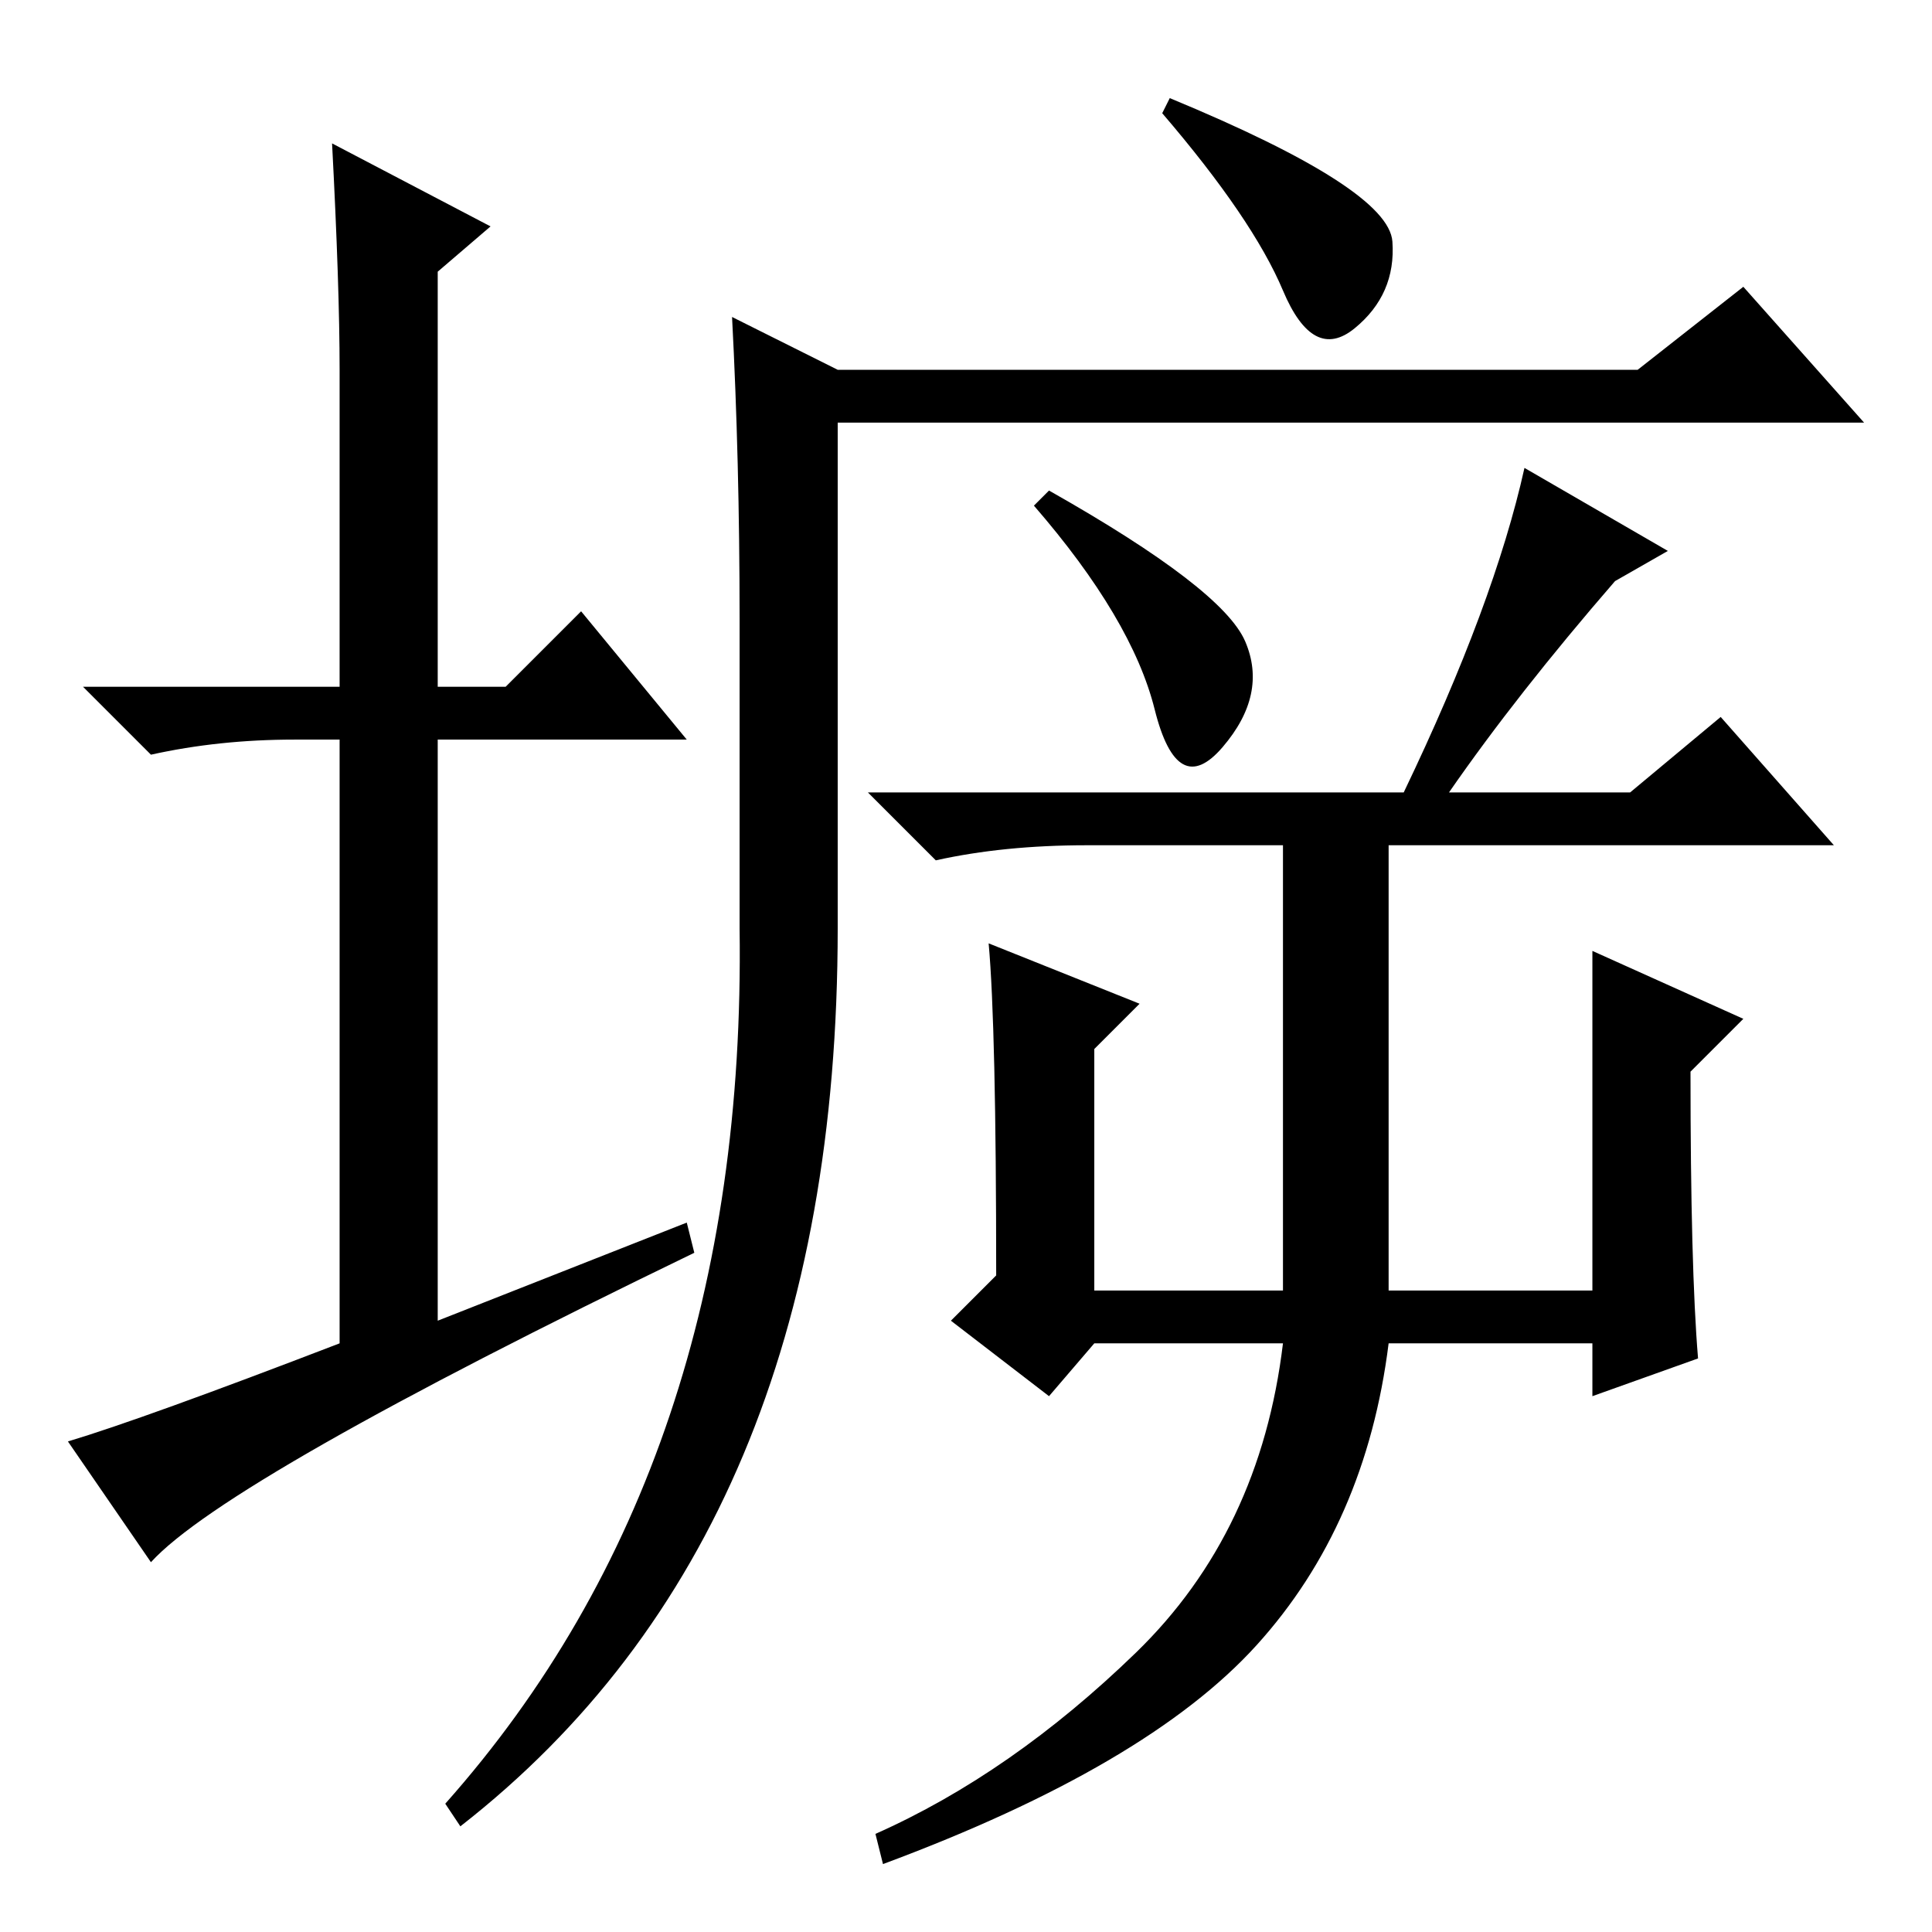 <?xml version="1.0" standalone="no"?>
<!DOCTYPE svg PUBLIC "-//W3C//DTD SVG 1.1//EN" "http://www.w3.org/Graphics/SVG/1.1/DTD/svg11.dtd" >
<svg xmlns="http://www.w3.org/2000/svg" xmlns:xlink="http://www.w3.org/1999/xlink" version="1.1" viewBox="0 -36 256 256">
  <g transform="matrix(1 0 0 -1 0 220)">
   <path fill="currentColor"
d="M91 94l1 -4q-62 -30 -72 -41l-11 16q10 3 36 13v80h-6q-10 0 -19 -2l-9 9h34v42q0 11 -1 30l21 -11l-7 -6v-55h9l10 10l14 -17h-33v-77zM59 17q40 45 39 116v41q0 21 -1 40l14 -7h106l14 11l16 -18h-136v-67q0 -80 -50 -119zM165 171q3 -7 -3 -14t-9 5t-16 27l2 2
q23 -13 26 -20zM131 131l20 -8l-6 -6v-32h25v59h-26q-11 0 -20 -2l-9 9h71q12 25 16 43l19 -11l-7 -4q-13 -15 -22 -28h24l12 10l15 -17h-59v-59h27v45l20 -9l-7 -7q0 -26 1 -38l-14 -5v7h-27q-3 -24 -17.5 -40t-49.5 -29l-1 4q18 8 34.5 24t19.5 41h-25l-6 -7l-13 10l6 6
q0 33 -1 44zM155 243q29 -12 29.5 -19t-5 -11.5t-9.5 5t-16 23.5z" />
  </g>

</svg>
